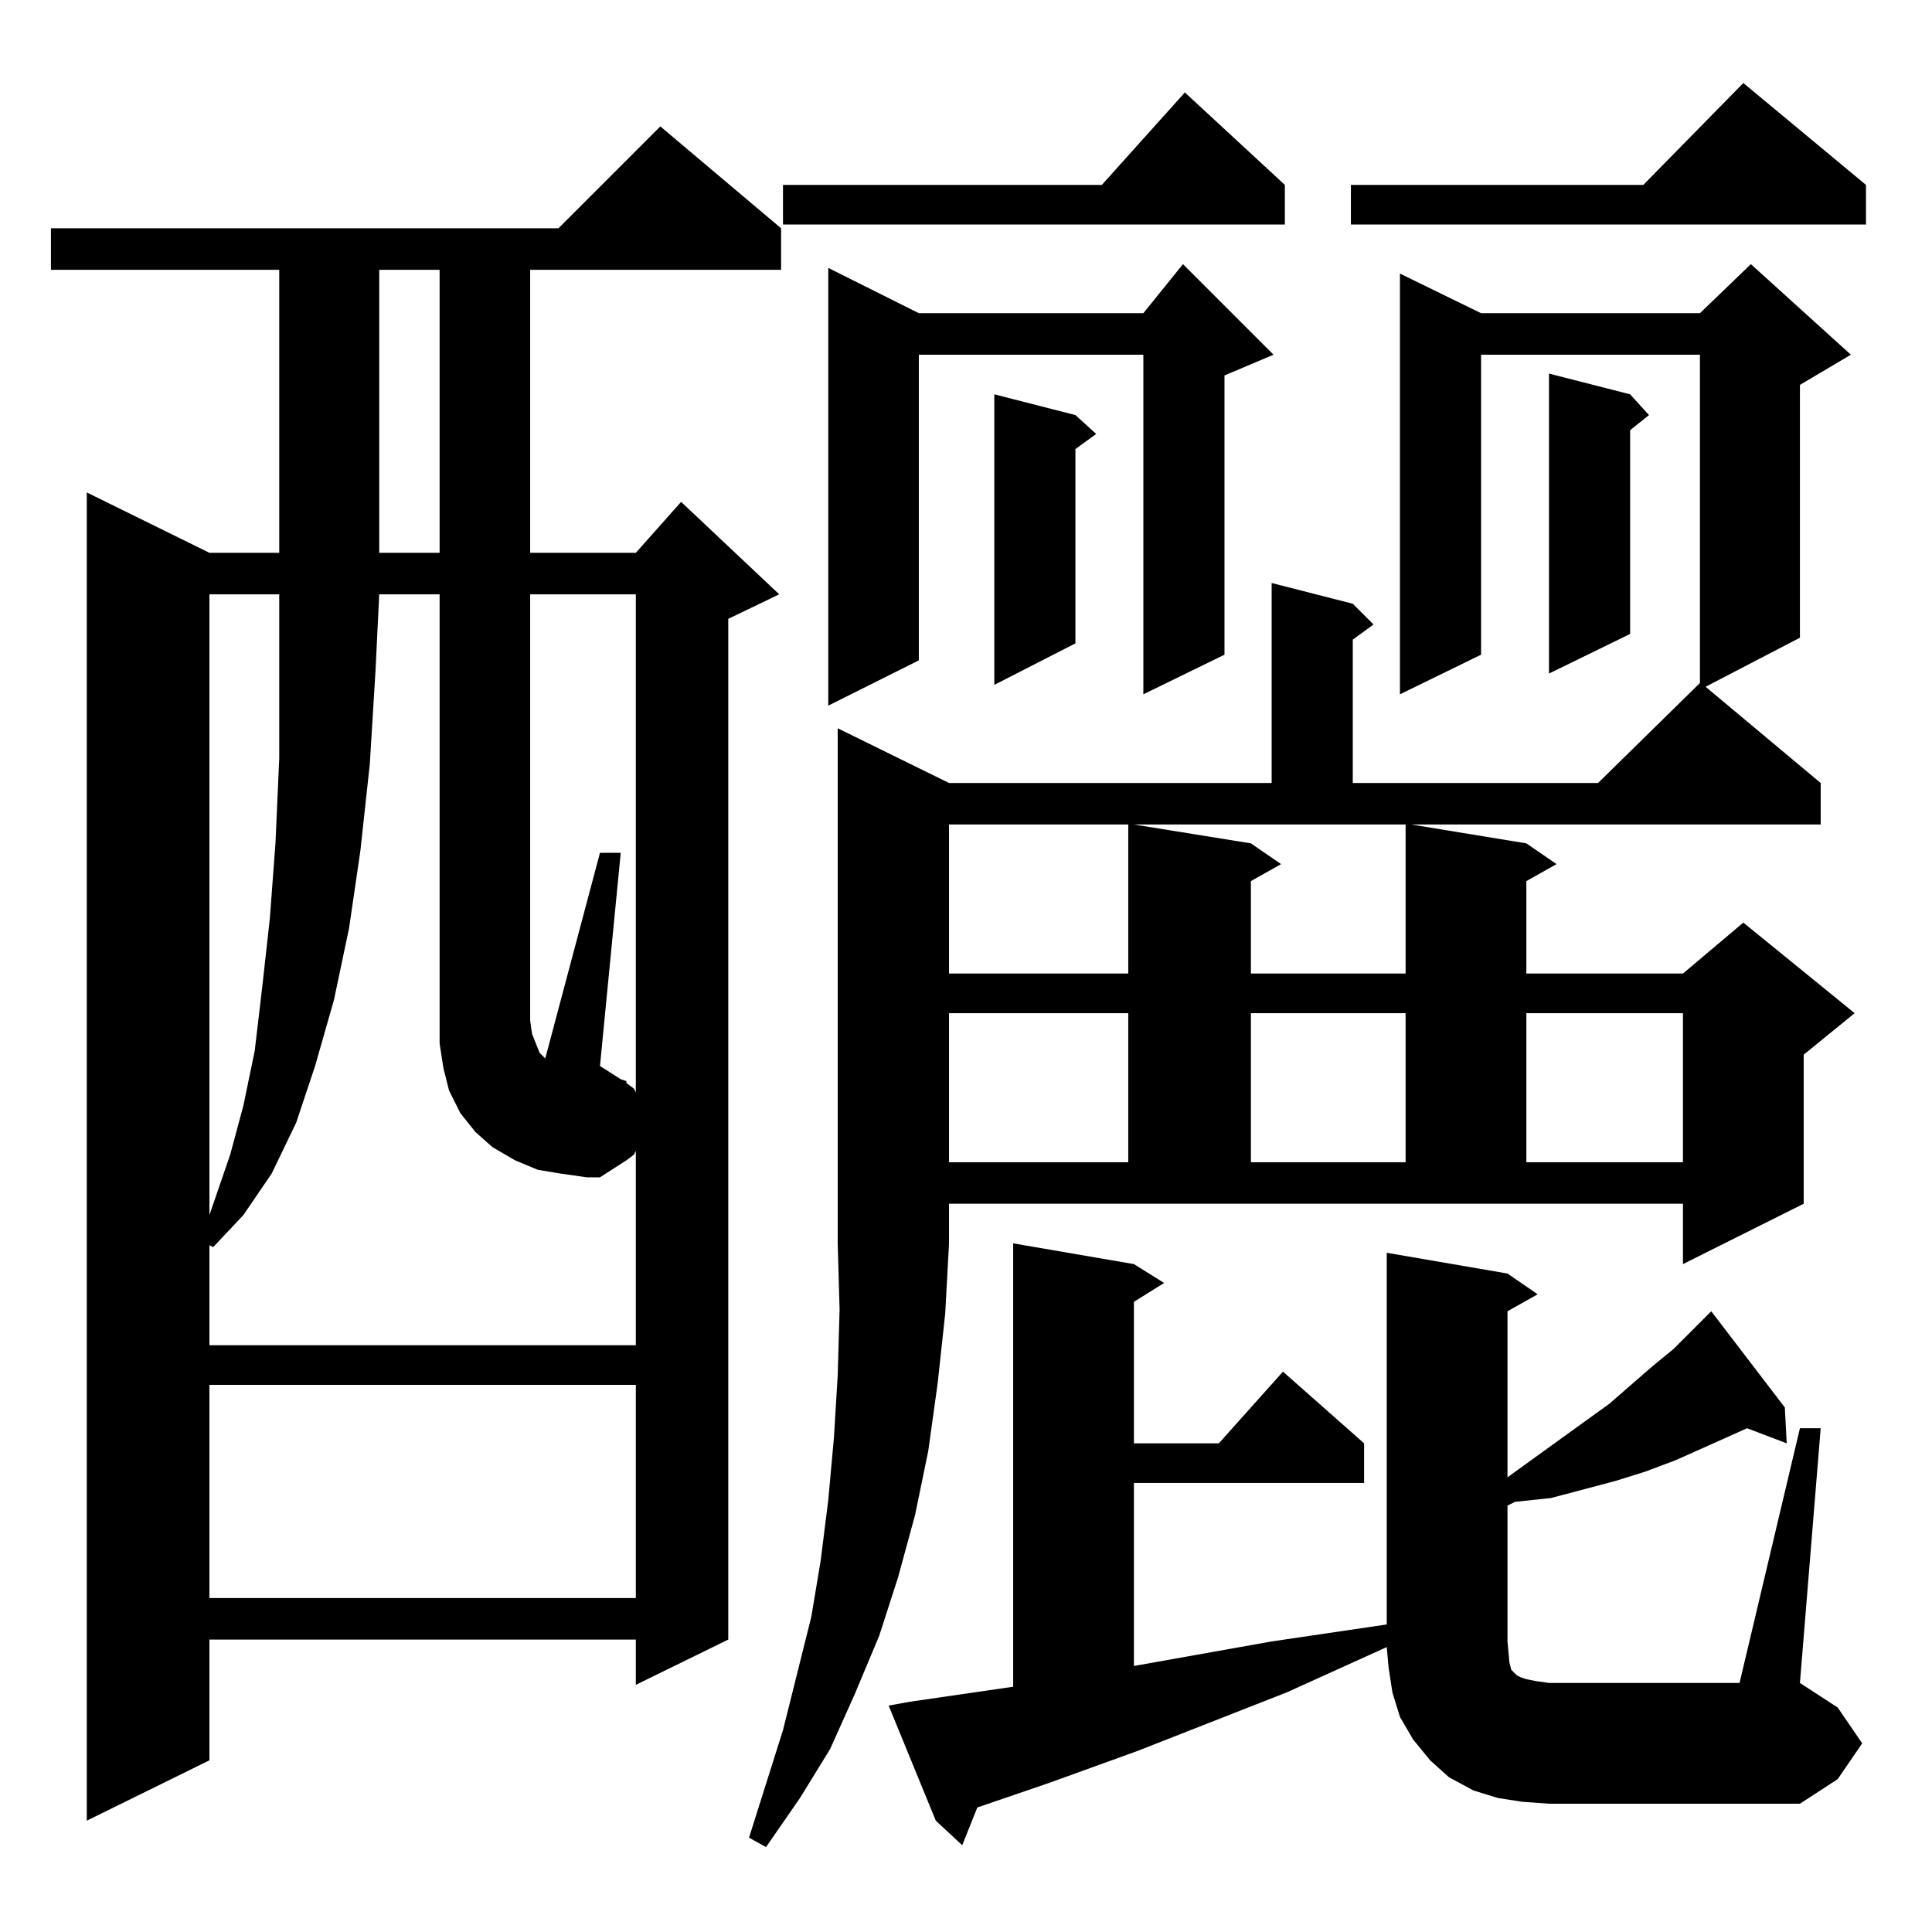 <?xml version="1.0" standalone="no"?>
<!DOCTYPE svg PUBLIC "-//W3C//DTD SVG 1.1//EN" "http://www.w3.org/Graphics/SVG/1.1/DTD/svg11.dtd" >
<svg xmlns="http://www.w3.org/2000/svg" xmlns:xlink="http://www.w3.org/1999/xlink" version="1.1" viewBox="0 -144 1024 1024">
  <g transform="matrix(1 0 0 -1 0 880)">
   <path fill="currentColor"
d="M503 609h171v106l43 -11l11 -11l-11 -8v-76h130l54 53v174h-116v-159l-43 -21v223l43 -21h116l27 26l53 -48l-27 -16v-134l-50 -26l61 -51v-22h-217l61 -10l16 -11l-16 -9v-49h83l32 27l59 -48l-27 -22v-79l-64 -32v32h-389v-21l-2 -37l-4 -37l-5 -36l-7 -34l-9 -33
l-10 -31l-13 -31l-13 -29l-16 -26l-18 -26l-9 5l18 57l15 60l5 30l4 32l3 33l2 33l1 35l-1 35v273zM799 154l1 -11l1 -4l1 -1l1 -1l1 -1l2 -1l3 -1l5 -1l7 -1h101l32 135h11l-11 -135l20 -13l13 -19l-13 -19l-20 -13h-133l-14 1l-13 2l-13 4l-13 7l-10 9l-9 11l-7 12l-4 13
l-2 13l-1 11l-53 -24l-79 -31l-47 -17l-38 -13l-8 -20l-14 13l-25 61l11 2l55 8v235l64 -11l16 -10l-16 -10v-75h45l34 38l43 -38v-21h-122v-97l73 13l61 9v197l64 -11l16 -11l-16 -9v-88l54 39l23 20l11 9l16 16l3 3l1 1l39 -51l1 -19l-21 8l-38 -17l-16 -6l-16 -5l-34 -9
l-19 -2l-4 -2v-72zM414 903v-22h-133v-150h56l24 27l52 -49l-27 -13v-541l-49 -24v24h-226v-64l-65 -32v704l65 -32h37v150h-121v22h269l54 54zM111 290v-113h226v113h-226zM332 451v-1l4 -3l1 -2v264h-56v-226l1 -7l2 -5l2 -5l3 -3l29 109h11l-11 -113l11 -7zM111 709v-329
l11 32l7 26l6 29l4 34l4 36l3 40l2 45v47v40h-37zM503 487v-79h95v79h-95zM663 487v-79h82v79h-82zM809 487v-79h83v79h-83zM503 587v-79h95v79h-95zM663 577l16 -11l-16 -9v-49h82v79h-144zM675 836l-26 -11v-148l-43 -21v180h-119v-162l-48 -24v232l48 -24h119l21 26z
M570 804l11 -10l-11 -8v-103l-43 -22v154zM864 815l10 -11l-10 -8v-108l-43 -21v159zM201 881v-150h32v150h-32zM989 926v-21h-273v21h155l53 54zM681 926v-21h-266v21h169l44 49zM297 402l-12 2l-12 5l-12 7l-9 8l-8 10l-6 12l-3 12l-2 13v238h-32l-2 -41l-3 -49l-5 -46
l-6 -41l-8 -38l-10 -35l-10 -30l-13 -27l-15 -22l-16 -17l-2 1v-53h226v103l-1 -2l-4 -3l-14 -9h-7z" />
  </g>

</svg>
